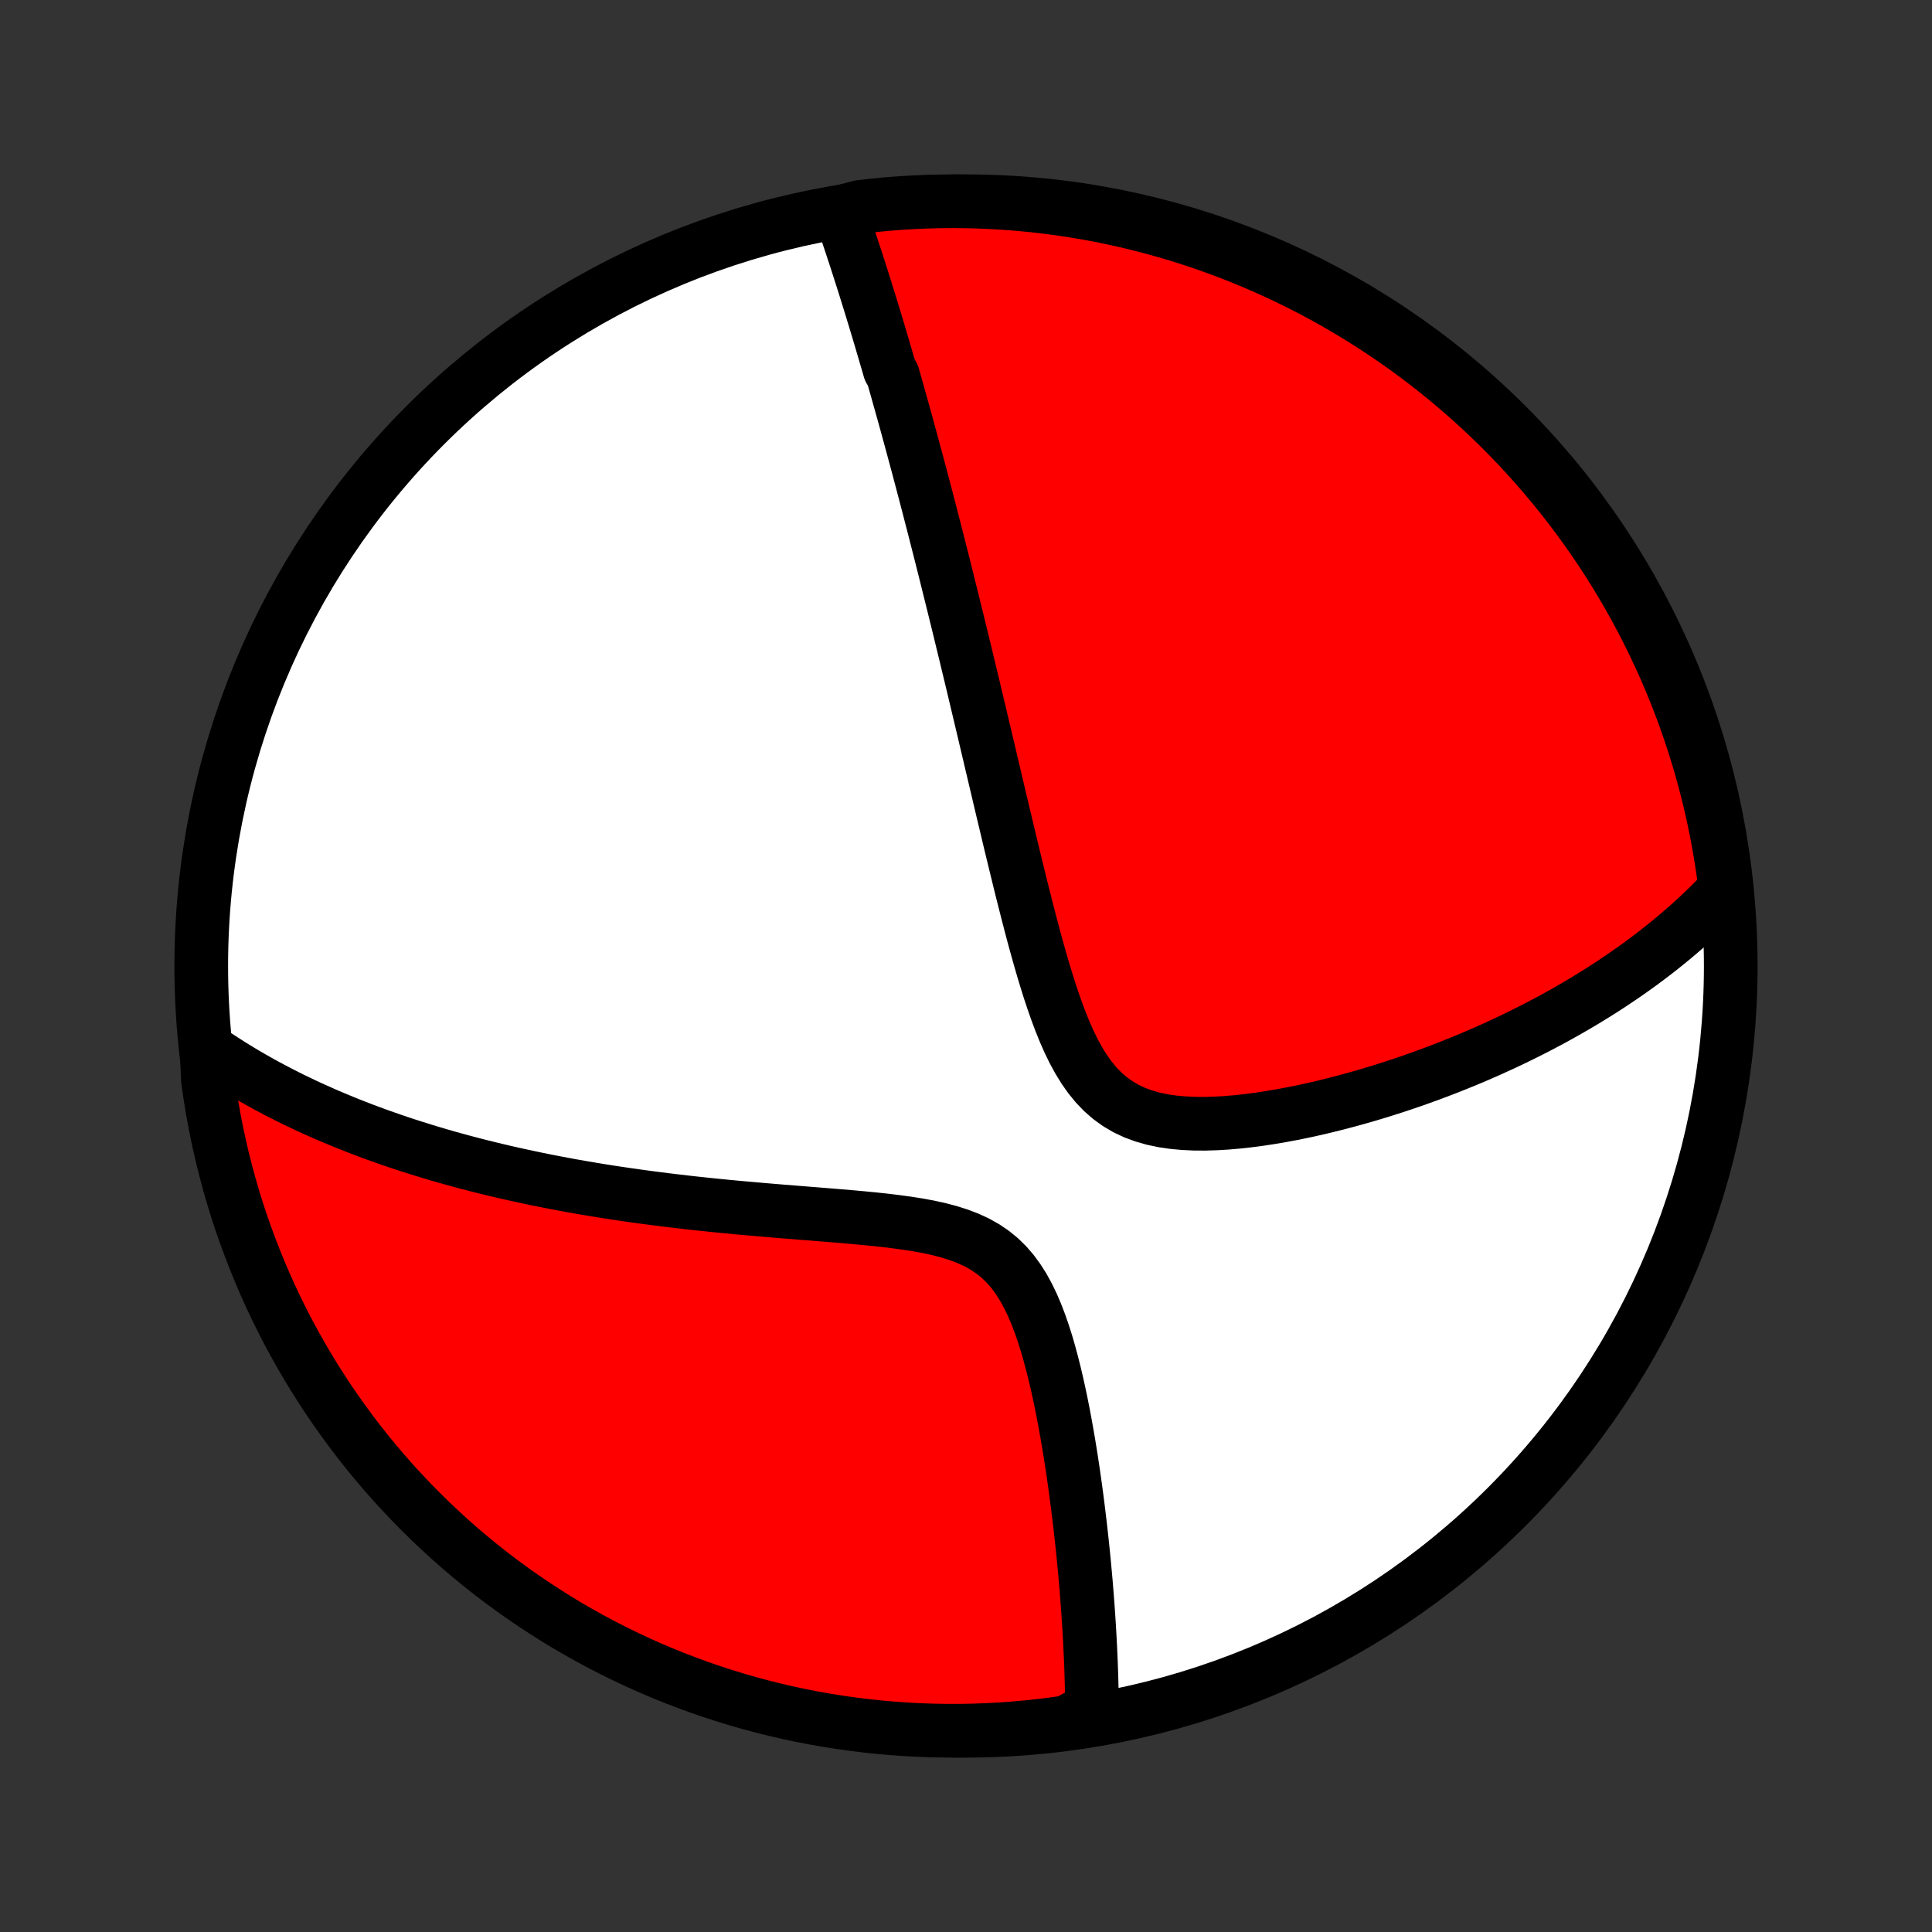 <?xml version="1.0" encoding="utf-8" standalone="no"?>
<!DOCTYPE svg PUBLIC "-//W3C//DTD SVG 1.1//EN"
  "http://www.w3.org/Graphics/SVG/1.1/DTD/svg11.dtd">
<!-- Created with matplotlib (http://matplotlib.org/) -->
<svg height="72pt" version="1.1" viewBox="0 0 72 72" width="72pt" xmlns="http://www.w3.org/2000/svg" xmlns:xlink="http://www.w3.org/1999/xlink">
 <rect x="0" y="0" width="72" height="72" fill="#333333" stroke="none"/>
 <defs>
  <style type="text/css">
*{stroke-linecap:butt;stroke-linejoin:round;}
  </style>
 </defs>
 <g id="figure_1">
  <g id="patch_1">
   <path d="
M0 72
L72 72
L72 0
L0 0
z
" style="fill:none;"/>
  </g>
  <g id="axes_1">
   <g id="PatchCollection_1">
    <defs>
     <path d="
M36 -7.5
C43.558 -7.5 50.808 -10.503 56.153 -15.848
C61.497 -21.192 64.5 -28.442 64.5 -36
C64.5 -43.558 61.497 -50.808 56.153 -56.153
C50.808 -61.497 43.558 -64.5 36 -64.5
C28.442 -64.5 21.192 -61.497 15.848 -56.153
C10.503 -50.808 7.5 -43.558 7.5 -36
C7.5 -28.442 10.503 -21.192 15.848 -15.848
C21.192 -10.503 28.442 -7.5 36 -7.5
z
" id="C0_0_a811fe30f3"/>
     <path d="
M31.31 -64.095
L31.377 -63.9
L31.444 -63.705
L31.51 -63.511
L31.576 -63.316
L31.641 -63.122
L31.706 -62.928
L31.77 -62.733
L31.834 -62.539
L31.898 -62.345
L31.96 -62.151
L32.023 -61.956
L32.085 -61.762
L32.147 -61.568
L32.209 -61.373
L32.27 -61.178
L32.33 -60.984
L32.391 -60.789
L32.451 -60.593
L32.511 -60.398
L32.571 -60.202
L32.63 -60.006
L32.69 -59.809
L32.749 -59.612
L32.807 -59.415
L32.866 -59.217
L32.925 -59.018
L32.983 -58.819
L33.041 -58.619
L33.1 -58.419
L33.158 -58.218
L33.274 -58.016
L33.332 -57.813
L33.39 -57.609
L33.448 -57.405
L33.505 -57.199
L33.563 -56.993
L33.621 -56.785
L33.68 -56.576
L33.738 -56.366
L33.796 -56.155
L33.854 -55.942
L33.913 -55.728
L33.971 -55.513
L34.03 -55.296
L34.089 -55.078
L34.148 -54.858
L34.208 -54.636
L34.267 -54.413
L34.327 -54.187
L34.387 -53.96
L34.447 -53.731
L34.508 -53.5
L34.569 -53.267
L34.63 -53.032
L34.691 -52.794
L34.753 -52.555
L34.816 -52.313
L34.878 -52.068
L34.941 -51.821
L35.005 -51.571
L35.069 -51.319
L35.133 -51.064
L35.198 -50.806
L35.263 -50.545
L35.329 -50.282
L35.395 -50.015
L35.462 -49.745
L35.53 -49.472
L35.598 -49.196
L35.667 -48.916
L35.736 -48.633
L35.806 -48.346
L35.876 -48.056
L35.948 -47.762
L36.02 -47.464
L36.092 -47.163
L36.166 -46.857
L36.24 -46.548
L36.315 -46.235
L36.39 -45.917
L36.467 -45.596
L36.544 -45.27
L36.622 -44.941
L36.701 -44.607
L36.781 -44.269
L36.862 -43.926
L36.943 -43.58
L37.026 -43.229
L37.11 -42.874
L37.195 -42.515
L37.28 -42.152
L37.367 -41.784
L37.456 -41.413
L37.545 -41.038
L37.635 -40.659
L37.727 -40.276
L37.821 -39.89
L37.916 -39.501
L38.012 -39.108
L38.11 -38.713
L38.211 -38.316
L38.313 -37.916
L38.417 -37.515
L38.524 -37.112
L38.634 -36.709
L38.747 -36.306
L38.864 -35.903
L38.985 -35.502
L39.11 -35.103
L39.241 -34.708
L39.378 -34.318
L39.522 -33.934
L39.674 -33.557
L39.836 -33.19
L40.009 -32.834
L40.195 -32.493
L40.395 -32.167
L40.61 -31.861
L40.843 -31.576
L41.094 -31.314
L41.364 -31.079
L41.653 -30.87
L41.961 -30.689
L42.286 -30.536
L42.628 -30.41
L42.984 -30.309
L43.352 -30.232
L43.73 -30.177
L44.117 -30.142
L44.511 -30.123
L44.91 -30.121
L45.312 -30.133
L45.717 -30.157
L46.123 -30.192
L46.53 -30.237
L46.935 -30.29
L47.34 -30.352
L47.742 -30.42
L48.142 -30.495
L48.539 -30.575
L48.933 -30.661
L49.322 -30.751
L49.708 -30.846
L50.089 -30.945
L50.466 -31.047
L50.838 -31.152
L51.205 -31.261
L51.567 -31.372
L51.924 -31.486
L52.276 -31.602
L52.622 -31.72
L52.963 -31.841
L53.299 -31.963
L53.629 -32.087
L53.954 -32.212
L54.273 -32.339
L54.588 -32.467
L54.897 -32.596
L55.2 -32.727
L55.499 -32.858
L55.792 -32.991
L56.081 -33.124
L56.364 -33.258
L56.642 -33.393
L56.916 -33.529
L57.185 -33.665
L57.449 -33.802
L57.709 -33.94
L57.964 -34.078
L58.214 -34.217
L58.46 -34.356
L58.702 -34.496
L58.94 -34.636
L59.173 -34.777
L59.403 -34.918
L59.629 -35.059
L59.851 -35.201
L60.069 -35.344
L60.283 -35.487
L60.494 -35.63
L60.701 -35.774
L60.905 -35.918
L61.106 -36.063
L61.303 -36.208
L61.497 -36.354
L61.688 -36.5
L61.876 -36.647
L62.061 -36.795
L62.243 -36.943
L62.422 -37.091
L62.598 -37.241
L62.772 -37.391
L62.942 -37.541
L63.111 -37.693
L63.276 -37.845
L63.439 -37.998
L63.6 -38.152
L63.758 -38.307
L63.913 -38.463
L64.067 -38.62
L64.218 -38.778
L64.291 -38.937
L64.227 -39.444
L64.154 -39.938
L64.072 -40.43
L63.982 -40.92
L63.883 -41.41
L63.776 -41.897
L63.66 -42.383
L63.536 -42.867
L63.404 -43.348
L63.263 -43.828
L63.114 -44.305
L62.957 -44.779
L62.791 -45.251
L62.617 -45.72
L62.436 -46.186
L62.246 -46.649
L62.048 -47.109
L61.842 -47.566
L61.628 -48.018
L61.407 -48.468
L61.178 -48.913
L60.941 -49.354
L60.696 -49.792
L60.444 -50.225
L60.185 -50.654
L59.918 -51.078
L59.644 -51.498
L59.362 -51.913
L59.074 -52.323
L58.779 -52.728
L58.476 -53.129
L58.167 -53.523
L57.851 -53.913
L57.528 -54.297
L57.199 -54.676
L56.863 -55.049
L56.521 -55.416
L56.173 -55.777
L55.819 -56.132
L55.458 -56.481
L55.092 -56.824
L54.72 -57.16
L54.342 -57.49
L53.958 -57.814
L53.569 -58.13
L53.175 -58.44
L52.775 -58.744
L52.371 -59.04
L51.961 -59.329
L51.547 -59.611
L51.127 -59.886
L50.703 -60.154
L50.275 -60.414
L49.843 -60.667
L49.406 -60.913
L48.965 -61.15
L48.52 -61.38
L48.071 -61.603
L47.618 -61.818
L47.163 -62.024
L46.703 -62.223
L46.241 -62.414
L45.775 -62.597
L45.306 -62.771
L44.835 -62.938
L44.36 -63.096
L43.884 -63.246
L43.404 -63.388
L42.923 -63.521
L42.439 -63.646
L41.954 -63.763
L41.467 -63.871
L40.978 -63.971
L40.487 -64.062
L39.995 -64.145
L39.502 -64.219
L39.008 -64.284
L38.513 -64.341
L38.017 -64.389
L37.521 -64.428
L37.024 -64.459
L36.526 -64.482
L36.029 -64.495
L35.532 -64.5
L35.034 -64.496
L34.537 -64.484
L34.041 -64.462
L33.545 -64.433
L33.05 -64.394
L32.556 -64.347
L32.062 -64.291
z
" id="C0_1_ed5390177e"/>
     <path d="
M7.703 -32.911
L7.883 -32.787
L8.063 -32.665
L8.245 -32.546
L8.428 -32.428
L8.612 -32.311
L8.797 -32.197
L8.983 -32.084
L9.17 -31.972
L9.359 -31.863
L9.549 -31.754
L9.74 -31.647
L9.932 -31.542
L10.127 -31.438
L10.322 -31.335
L10.519 -31.234
L10.717 -31.133
L10.917 -31.034
L11.119 -30.937
L11.322 -30.84
L11.528 -30.744
L11.735 -30.65
L11.944 -30.557
L12.154 -30.464
L12.367 -30.373
L12.582 -30.283
L12.799 -30.193
L13.018 -30.105
L13.239 -30.018
L13.463 -29.931
L13.688 -29.846
L13.917 -29.761
L14.148 -29.677
L14.381 -29.595
L14.617 -29.513
L14.856 -29.431
L15.098 -29.351
L15.343 -29.272
L15.59 -29.194
L15.841 -29.116
L16.095 -29.039
L16.351 -28.963
L16.612 -28.888
L16.875 -28.814
L17.142 -28.741
L17.413 -28.668
L17.687 -28.597
L17.965 -28.526
L18.247 -28.457
L18.532 -28.388
L18.822 -28.32
L19.116 -28.253
L19.413 -28.188
L19.715 -28.123
L20.021 -28.059
L20.332 -27.996
L20.647 -27.934
L20.966 -27.874
L21.29 -27.814
L21.619 -27.756
L21.952 -27.699
L22.29 -27.643
L22.633 -27.588
L22.98 -27.535
L23.332 -27.483
L23.689 -27.432
L24.051 -27.382
L24.417 -27.334
L24.789 -27.287
L25.165 -27.242
L25.546 -27.197
L25.931 -27.154
L26.321 -27.113
L26.715 -27.072
L27.113 -27.033
L27.516 -26.995
L27.922 -26.959
L28.332 -26.923
L28.746 -26.888
L29.162 -26.853
L29.582 -26.82
L30.003 -26.786
L30.427 -26.752
L30.852 -26.718
L31.278 -26.683
L31.704 -26.647
L32.129 -26.608
L32.553 -26.567
L32.974 -26.522
L33.392 -26.471
L33.804 -26.415
L34.21 -26.351
L34.608 -26.278
L34.995 -26.193
L35.371 -26.094
L35.733 -25.98
L36.079 -25.848
L36.407 -25.696
L36.716 -25.522
L37.005 -25.326
L37.272 -25.107
L37.519 -24.864
L37.746 -24.6
L37.953 -24.316
L38.143 -24.014
L38.317 -23.695
L38.476 -23.364
L38.622 -23.021
L38.757 -22.669
L38.881 -22.31
L38.997 -21.945
L39.104 -21.576
L39.204 -21.204
L39.298 -20.831
L39.386 -20.458
L39.469 -20.084
L39.547 -19.712
L39.621 -19.341
L39.69 -18.972
L39.756 -18.606
L39.819 -18.243
L39.878 -17.883
L39.934 -17.527
L39.987 -17.175
L40.037 -16.827
L40.085 -16.484
L40.13 -16.145
L40.173 -15.81
L40.213 -15.48
L40.252 -15.155
L40.288 -14.834
L40.323 -14.519
L40.355 -14.208
L40.386 -13.902
L40.415 -13.601
L40.442 -13.304
L40.468 -13.013
L40.491 -12.726
L40.514 -12.444
L40.535 -12.166
L40.554 -11.893
L40.572 -11.624
L40.589 -11.36
L40.604 -11.1
L40.618 -10.845
L40.631 -10.593
L40.642 -10.346
L40.653 -10.103
L40.662 -9.863
L40.67 -9.628
L40.677 -9.396
L40.683 -9.168
L40.687 -8.944
L40.691 -8.723
L40.694 -8.506
L40.695 -8.291
L40.236 -8.081
L39.744 -7.817
L39.25 -7.747
L38.755 -7.686
L38.26 -7.633
L37.764 -7.59
L37.267 -7.555
L36.77 -7.528
L36.273 -7.51
L35.775 -7.501
L35.278 -7.501
L34.781 -7.509
L34.284 -7.526
L33.788 -7.552
L33.292 -7.586
L32.797 -7.629
L32.304 -7.681
L31.811 -7.741
L31.32 -7.81
L30.83 -7.887
L30.341 -7.973
L29.855 -8.067
L29.37 -8.17
L28.887 -8.282
L28.407 -8.402
L27.928 -8.53
L27.453 -8.667
L26.979 -8.812
L26.509 -8.965
L26.041 -9.127
L25.577 -9.297
L25.116 -9.474
L24.657 -9.66
L24.203 -9.854
L23.752 -10.056
L23.305 -10.266
L22.861 -10.484
L22.422 -10.709
L21.987 -10.942
L21.556 -11.183
L21.129 -11.431
L20.707 -11.687
L20.29 -11.951
L19.877 -12.221
L19.469 -12.499
L19.067 -12.784
L18.669 -13.076
L18.277 -13.375
L17.89 -13.681
L17.509 -13.994
L17.133 -14.313
L16.763 -14.639
L16.399 -14.972
L16.041 -15.31
L15.689 -15.656
L15.343 -16.007
L15.004 -16.365
L14.671 -16.728
L14.344 -17.098
L14.024 -17.473
L13.71 -17.853
L13.404 -18.24
L13.104 -18.631
L12.812 -19.029
L12.526 -19.431
L12.247 -19.838
L11.976 -20.25
L11.712 -20.667
L11.456 -21.088
L11.207 -21.515
L10.965 -21.945
L10.731 -22.38
L10.505 -22.819
L10.287 -23.262
L10.076 -23.709
L9.873 -24.16
L9.679 -24.614
L9.492 -25.072
L9.313 -25.533
L9.143 -25.997
L8.98 -26.464
L8.826 -26.934
L8.68 -27.407
L8.543 -27.883
L8.414 -28.361
L8.293 -28.841
L8.181 -29.324
L8.077 -29.808
L7.982 -30.295
L7.895 -30.783
L7.817 -31.273
L7.747 -31.764
z
" id="C0_2_fbbf040964"/>
    </defs>
    <g clip-path="url(#p1bffca34e9)">
     <use style="fill:#ffffff;stroke:#000000;stroke-width:2.0;" x="0.0" xlink:href="#C0_0_a811fe30f3" y="72.0"/>
    </g>
    <g clip-path="url(#p1bffca34e9)">
     <use style="fill:#ff0000;stroke:#000000;stroke-width:2.0;" x="0.0" xlink:href="#C0_1_ed5390177e" y="72.0"/>
    </g>
    <g clip-path="url(#p1bffca34e9)">
     <use style="fill:#ff0000;stroke:#000000;stroke-width:2.0;" x="0.0" xlink:href="#C0_2_fbbf040964" y="72.0"/>
    </g>
   </g>
  </g>
 </g>
 <defs>
  <clipPath id="p1bffca34e9">
   <rect height="72.0" width="72.0" x="0.0" y="0.0"/>
  </clipPath>
 </defs>
</svg>
